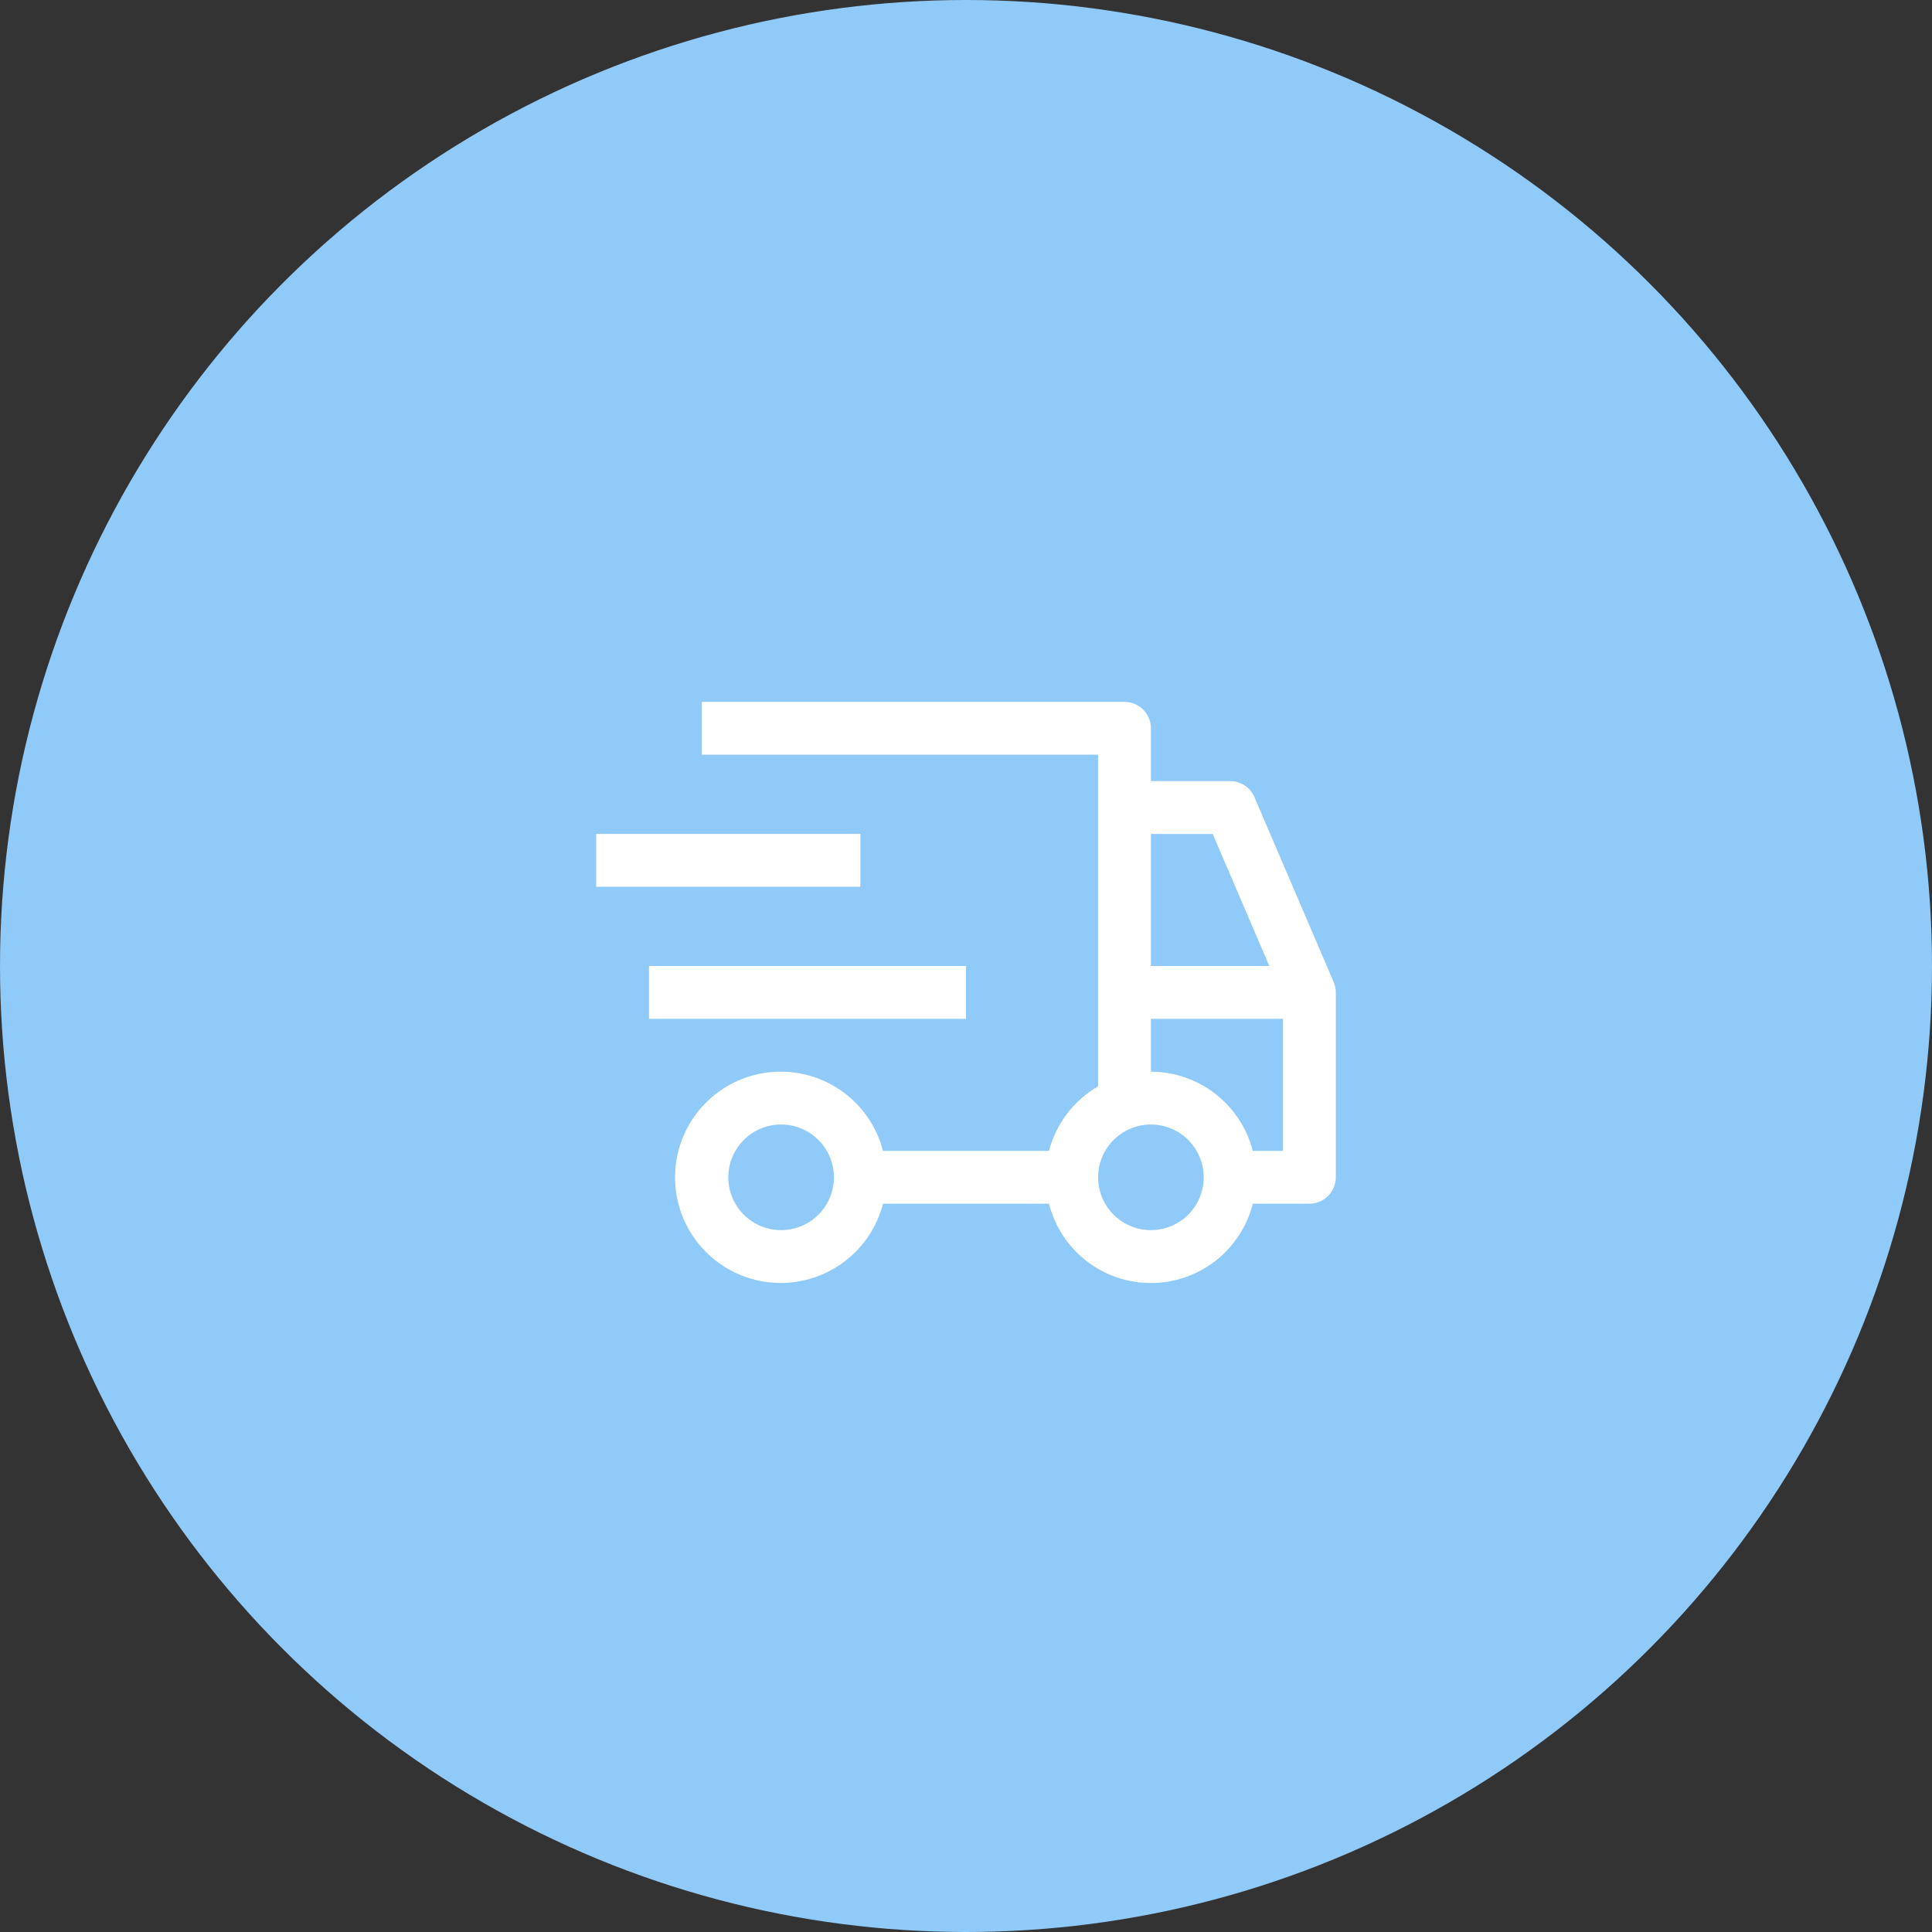 <svg width="64" height="64" viewBox="0 0 64 64" fill="none" xmlns="http://www.w3.org/2000/svg">
<rect x="0" y="0" width="64" height="64" fill="#333333" stroke="none"/>
<circle cx="32" cy="32" r="32" fill="#90CAF9"/>
<path d="M21.5 32H32V33.75H21.5V32Z" fill="white"/>
<path d="M19.75 27.625H28.5V29.375H19.75V27.625Z" fill="white"/>
<path d="M44.179 32.53L41.554 26.405C41.487 26.248 41.375 26.114 41.232 26.019C41.089 25.925 40.921 25.875 40.75 25.875H38.125V24.125C38.125 23.893 38.033 23.67 37.869 23.506C37.705 23.342 37.482 23.25 37.25 23.25H23.25V25H36.375V35.986C35.976 36.218 35.627 36.526 35.348 36.893C35.069 37.26 34.866 37.679 34.749 38.125H29.251C29.038 37.3 28.531 36.581 27.826 36.103C27.121 35.625 26.266 35.421 25.421 35.528C24.576 35.635 23.799 36.047 23.236 36.686C22.673 37.325 22.362 38.148 22.362 39C22.362 39.852 22.673 40.675 23.236 41.314C23.799 41.953 24.576 42.365 25.421 42.472C26.266 42.579 27.121 42.375 27.826 41.897C28.531 41.419 29.038 40.7 29.251 39.875H34.749C34.94 40.626 35.375 41.292 35.986 41.768C36.598 42.243 37.35 42.502 38.125 42.502C38.9 42.502 39.652 42.243 40.264 41.768C40.875 41.292 41.31 40.626 41.501 39.875H43.375C43.607 39.875 43.83 39.783 43.994 39.619C44.158 39.455 44.25 39.232 44.25 39V32.875C44.25 32.757 44.226 32.639 44.179 32.53V32.53ZM25.875 40.75C25.529 40.75 25.191 40.647 24.903 40.455C24.615 40.263 24.391 39.989 24.258 39.67C24.126 39.35 24.091 38.998 24.159 38.659C24.226 38.319 24.393 38.007 24.638 37.763C24.882 37.518 25.194 37.351 25.534 37.284C25.873 37.216 26.225 37.251 26.545 37.383C26.864 37.516 27.138 37.74 27.33 38.028C27.522 38.316 27.625 38.654 27.625 39C27.625 39.464 27.44 39.909 27.112 40.237C26.784 40.565 26.339 40.749 25.875 40.75V40.75ZM38.125 27.625H40.172L42.048 32H38.125V27.625ZM38.125 40.75C37.779 40.75 37.441 40.647 37.153 40.455C36.865 40.263 36.641 39.989 36.508 39.67C36.376 39.35 36.341 38.998 36.409 38.659C36.476 38.319 36.643 38.007 36.888 37.763C37.132 37.518 37.444 37.351 37.784 37.284C38.123 37.216 38.475 37.251 38.795 37.383C39.114 37.516 39.388 37.74 39.58 38.028C39.772 38.316 39.875 38.654 39.875 39C39.874 39.464 39.69 39.909 39.362 40.237C39.034 40.565 38.589 40.749 38.125 40.75ZM42.5 38.125H41.501C41.308 37.376 40.872 36.711 40.261 36.236C39.65 35.761 38.899 35.502 38.125 35.5V33.75H42.5V38.125Z" fill="white"/>
</svg>
